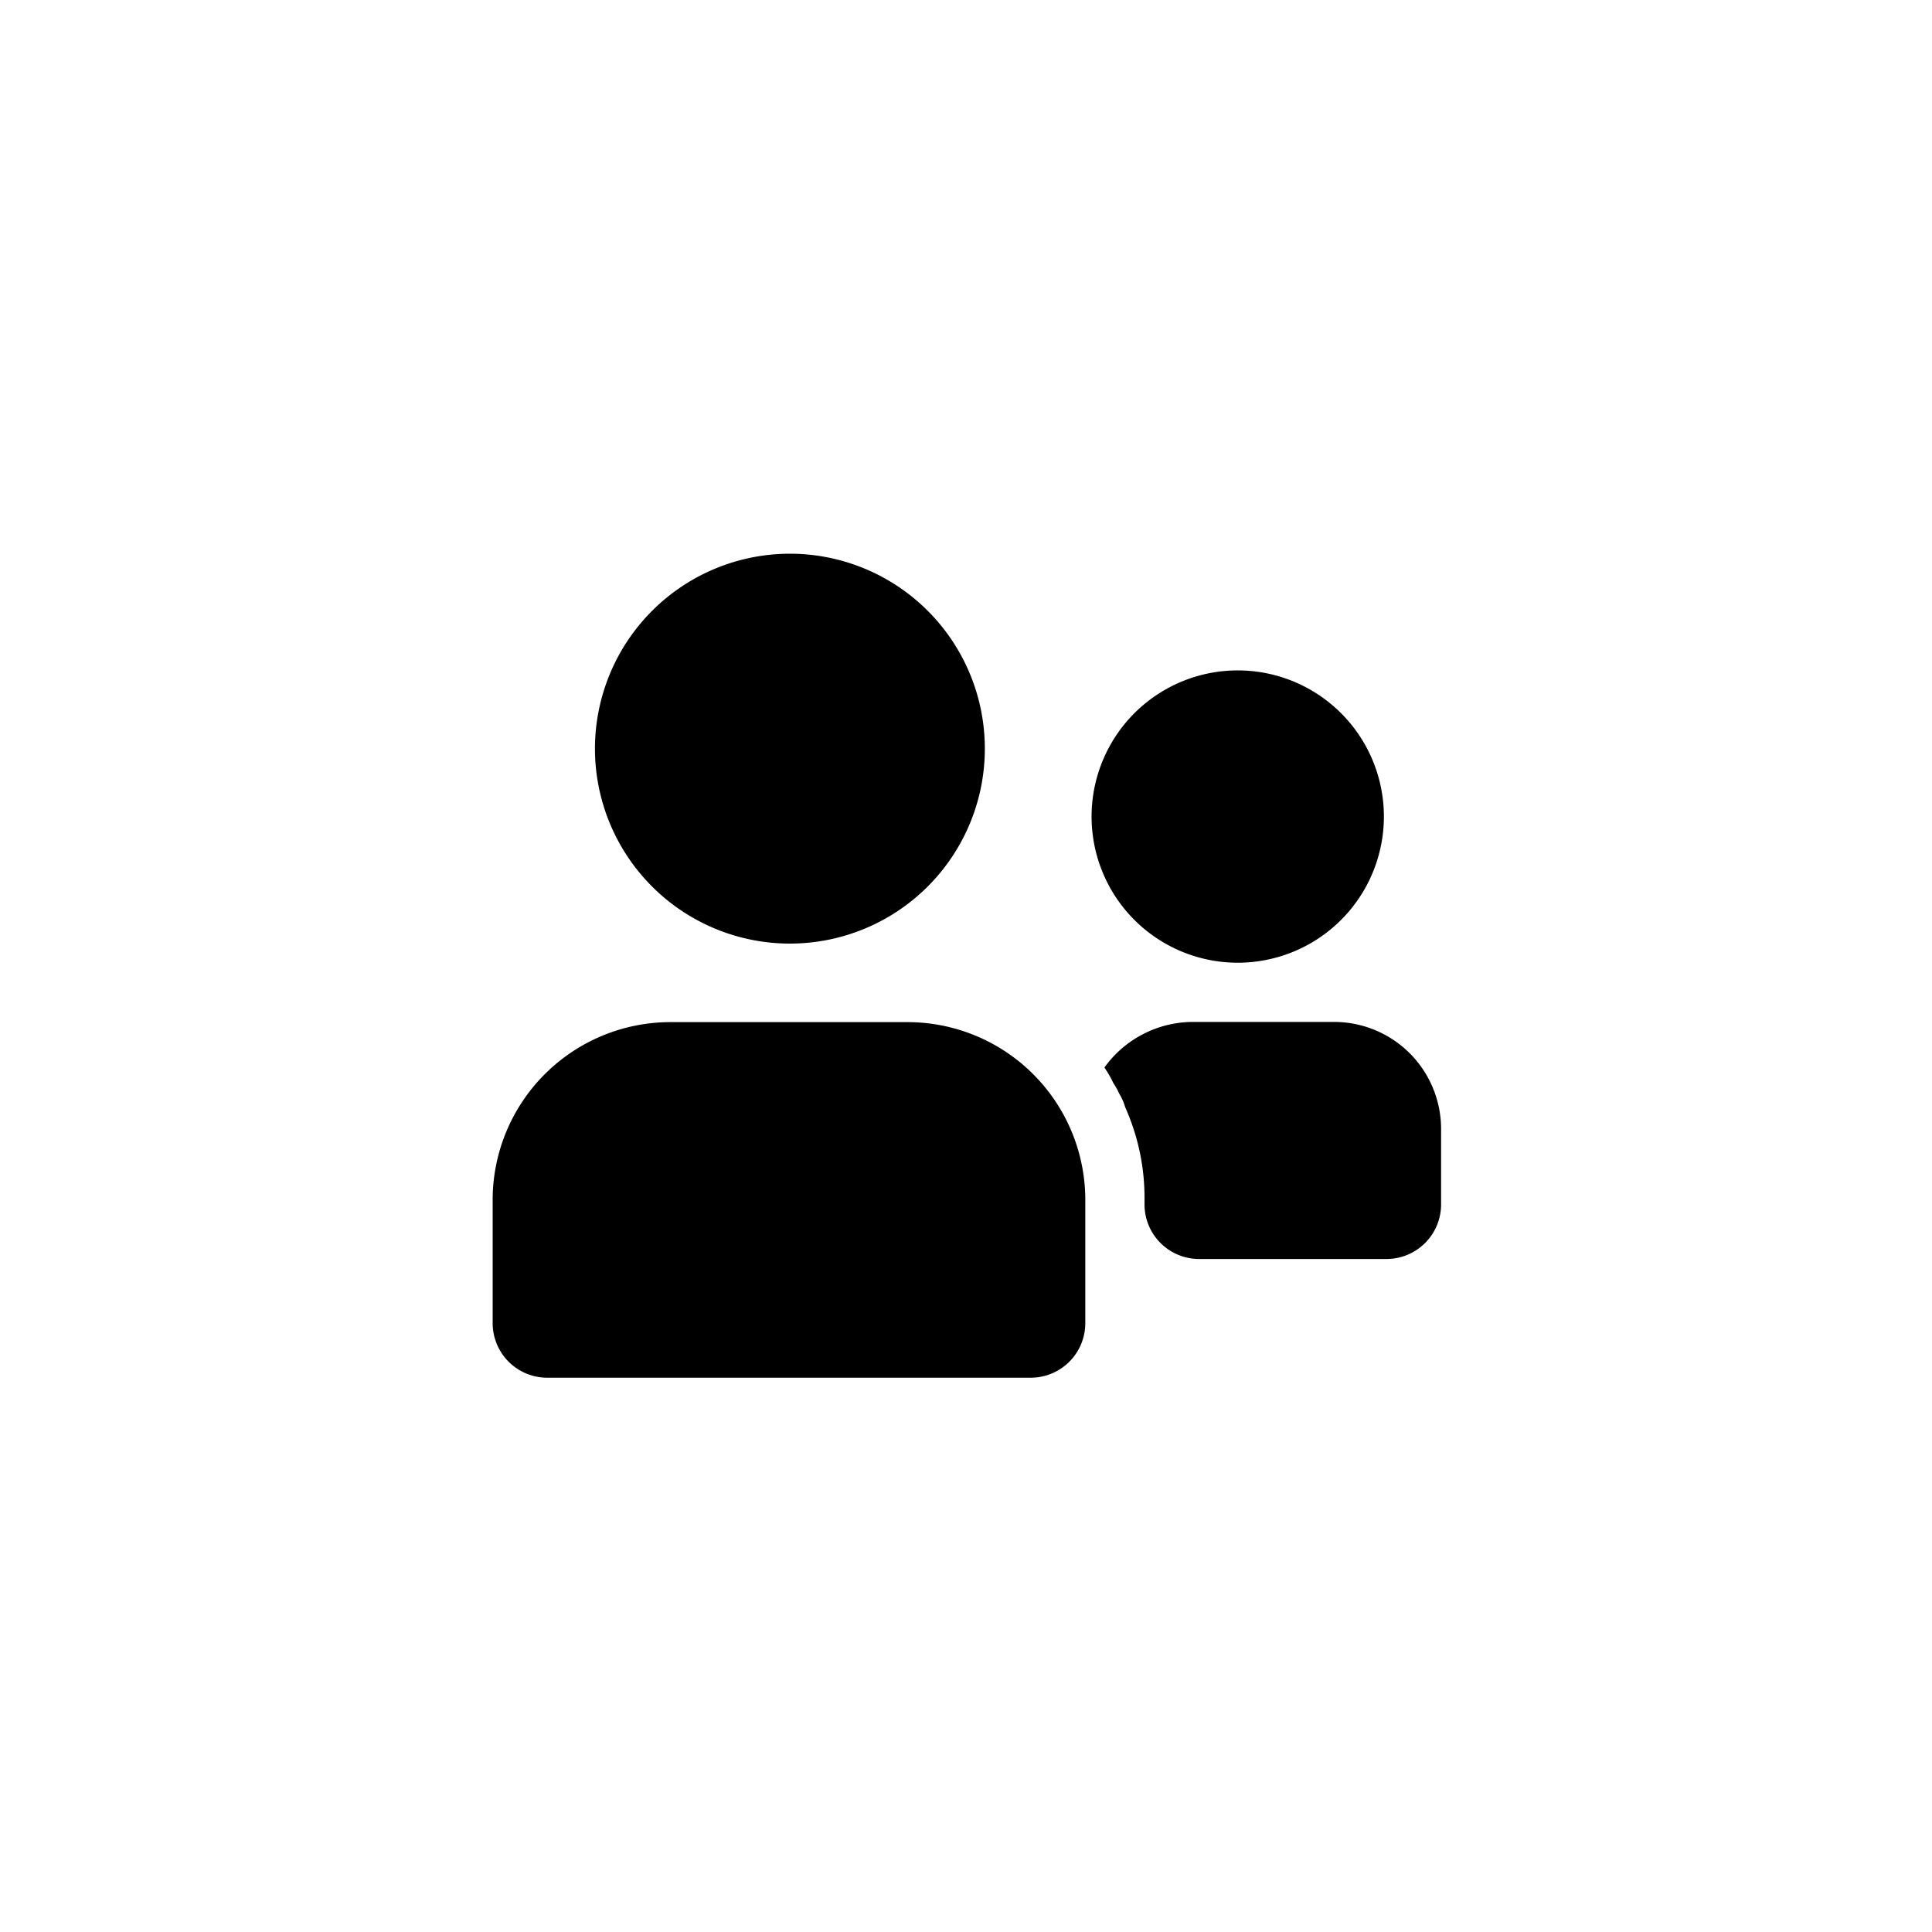 <svg id="25f0d4e6-e281-4eae-8c81-45287fbb05af" data-name="Layer 1" xmlns="http://www.w3.org/2000/svg" width="20" height="20" viewBox="0 0 20 20"><title>people-symbol</title><path d="M8.177,5.732A2.018,2.018,0,1,1,6.159,7.75,2.019,2.019,0,0,1,8.177,5.732Zm2.494,8.53H5.664A.565.565,0,0,1,5.1,13.7V12.422a1.841,1.841,0,0,1,1.841-1.841H9.394a1.841,1.841,0,0,1,1.841,1.841V13.7A.565.565,0,0,1,10.671,14.262ZM12.814,6.94A1.513,1.513,0,1,1,11.3,8.453,1.513,1.513,0,0,1,12.814,6.94Zm1.537,6.093H12.413a.565.565,0,0,1-.565-.565v-.049a2.292,2.292,0,0,0-.2-.957.555.555,0,0,0-.062-.141.8.8,0,0,0-.061-.11,1.19,1.19,0,0,0-.092-.16,1.131,1.131,0,0,1,.908-.472h1.472a1.108,1.108,0,0,1,1.105,1.1v.785A.565.565,0,0,1,14.351,13.033Z"/></svg>